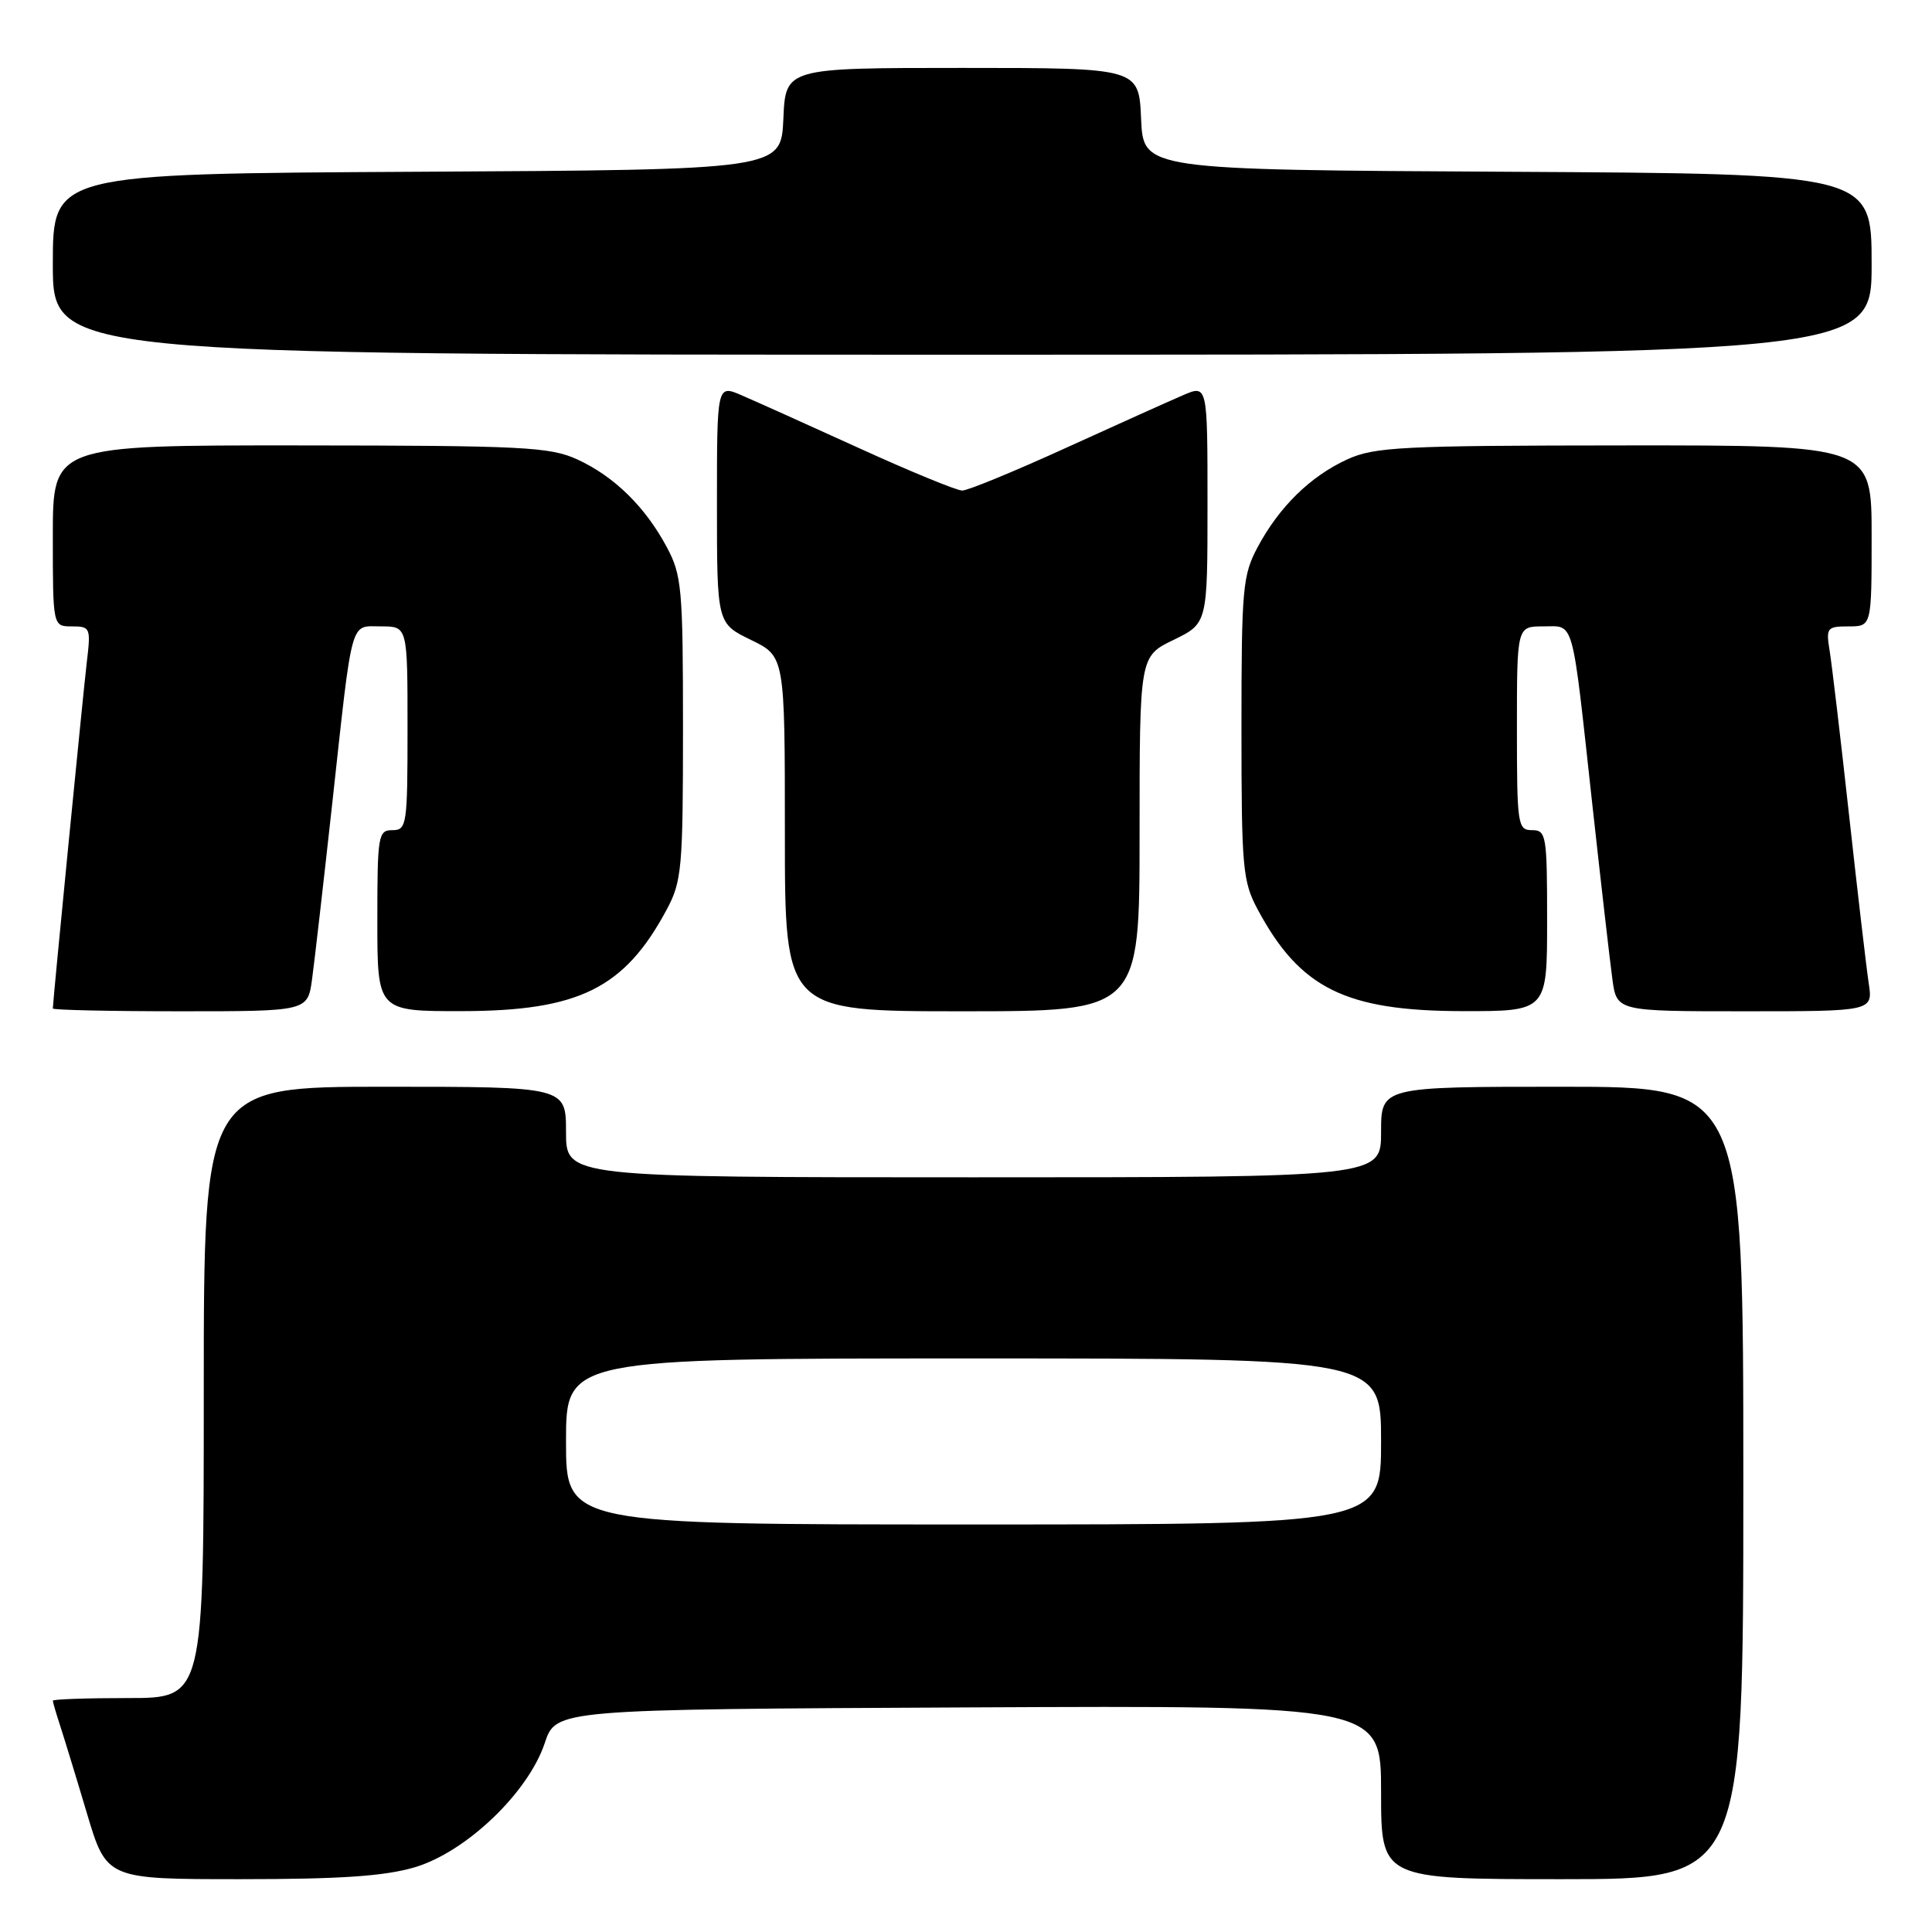 <?xml version="1.0" encoding="UTF-8" standalone="no"?>
<!DOCTYPE svg PUBLIC "-//W3C//DTD SVG 1.1//EN" "http://www.w3.org/Graphics/SVG/1.1/DTD/svg11.dtd" >
<svg xmlns="http://www.w3.org/2000/svg" xmlns:xlink="http://www.w3.org/1999/xlink" version="1.1" viewBox="0 0 256 256">
 <g >
 <path fill="currentColor"
d=" M 54.97 247.42 C 61.76 245.40 69.99 237.54 72.18 230.97 C 73.67 226.50 73.67 226.50 128.33 226.24 C 183.00 225.98 183.00 225.98 183.00 237.49 C 183.00 249.00 183.00 249.00 207.00 249.00 C 231.00 249.00 231.00 249.00 231.00 196.50 C 231.00 144.00 231.00 144.00 207.00 144.00 C 183.00 144.00 183.00 144.00 183.00 150.00 C 183.00 156.00 183.00 156.00 129.00 156.00 C 75.00 156.00 75.00 156.00 75.00 150.00 C 75.00 144.00 75.00 144.00 51.00 144.00 C 27.00 144.00 27.00 144.00 27.00 184.50 C 27.00 225.00 27.00 225.00 17.00 225.00 C 11.50 225.00 7.00 225.16 7.00 225.35 C 7.00 225.54 7.43 227.01 7.95 228.60 C 8.47 230.20 10.08 235.44 11.51 240.25 C 14.12 249.00 14.12 249.00 31.88 249.00 C 45.16 249.00 50.98 248.60 54.97 247.42 Z  M 41.35 129.75 C 41.67 127.41 42.87 116.95 44.02 106.50 C 46.77 81.41 46.33 83.00 50.52 83.00 C 54.00 83.00 54.00 83.00 54.00 96.50 C 54.00 109.33 53.90 110.00 52.00 110.00 C 50.11 110.00 50.00 110.67 50.00 122.00 C 50.00 134.00 50.00 134.00 61.25 133.98 C 76.73 133.95 82.76 130.95 88.35 120.51 C 90.34 116.79 90.50 115.05 90.50 96.50 C 90.50 77.95 90.34 76.21 88.35 72.49 C 85.49 67.15 81.38 63.12 76.50 60.88 C 72.88 59.22 69.37 59.04 39.75 59.02 C 7.00 59.00 7.00 59.00 7.00 71.00 C 7.00 83.00 7.00 83.00 9.53 83.00 C 11.97 83.00 12.05 83.18 11.50 87.75 C 11.00 92.02 7.00 132.74 7.00 133.63 C 7.00 133.83 14.60 134.00 23.89 134.00 C 40.77 134.00 40.77 134.00 41.35 129.75 Z  M 151.00 110.49 C 151.00 86.97 151.00 86.97 155.50 84.79 C 160.00 82.60 160.00 82.60 160.00 66.79 C 160.00 50.97 160.00 50.97 156.75 52.37 C 154.96 53.14 147.95 56.29 141.17 59.38 C 134.39 62.47 128.24 65.00 127.50 65.00 C 126.76 65.00 120.61 62.47 113.83 59.38 C 107.05 56.29 100.04 53.14 98.25 52.37 C 95.00 50.97 95.00 50.97 95.00 66.79 C 95.00 82.60 95.00 82.60 99.50 84.79 C 104.00 86.97 104.00 86.97 104.00 110.49 C 104.00 134.00 104.00 134.00 127.50 134.00 C 151.00 134.00 151.00 134.00 151.00 110.49 Z  M 205.00 122.00 C 205.00 110.67 204.89 110.00 203.00 110.00 C 201.10 110.00 201.00 109.33 201.00 96.50 C 201.00 83.00 201.00 83.00 204.48 83.00 C 208.67 83.00 208.23 81.41 210.98 106.50 C 212.13 116.95 213.33 127.41 213.65 129.75 C 214.23 134.00 214.23 134.00 231.20 134.00 C 248.18 134.00 248.18 134.00 247.61 130.25 C 247.30 128.19 246.13 118.17 245.01 108.00 C 243.89 97.83 242.73 88.04 242.44 86.25 C 241.94 83.18 242.08 83.00 244.95 83.00 C 248.00 83.00 248.00 83.00 248.00 71.00 C 248.00 59.00 248.00 59.00 215.25 59.02 C 185.63 59.04 182.12 59.22 178.50 60.88 C 173.62 63.12 169.51 67.15 166.65 72.49 C 164.66 76.21 164.50 77.95 164.50 96.50 C 164.50 115.05 164.66 116.79 166.65 120.51 C 172.24 130.95 178.27 133.95 193.75 133.98 C 205.00 134.00 205.00 134.00 205.00 122.00 Z  M 248.00 35.01 C 248.00 23.02 248.00 23.02 199.75 22.76 C 151.50 22.50 151.50 22.50 151.20 15.75 C 150.91 9.00 150.91 9.00 127.50 9.00 C 104.09 9.00 104.09 9.00 103.80 15.75 C 103.50 22.50 103.50 22.50 55.25 22.76 C 7.00 23.02 7.00 23.02 7.00 35.01 C 7.00 47.00 7.00 47.00 127.50 47.00 C 248.00 47.00 248.00 47.00 248.00 35.01 Z  M 75.00 191.00 C 75.00 180.00 75.00 180.00 129.00 180.00 C 183.00 180.00 183.00 180.00 183.00 191.00 C 183.00 202.00 183.00 202.00 129.00 202.00 C 75.00 202.00 75.00 202.00 75.00 191.00 Z "/>
</g>
</svg>